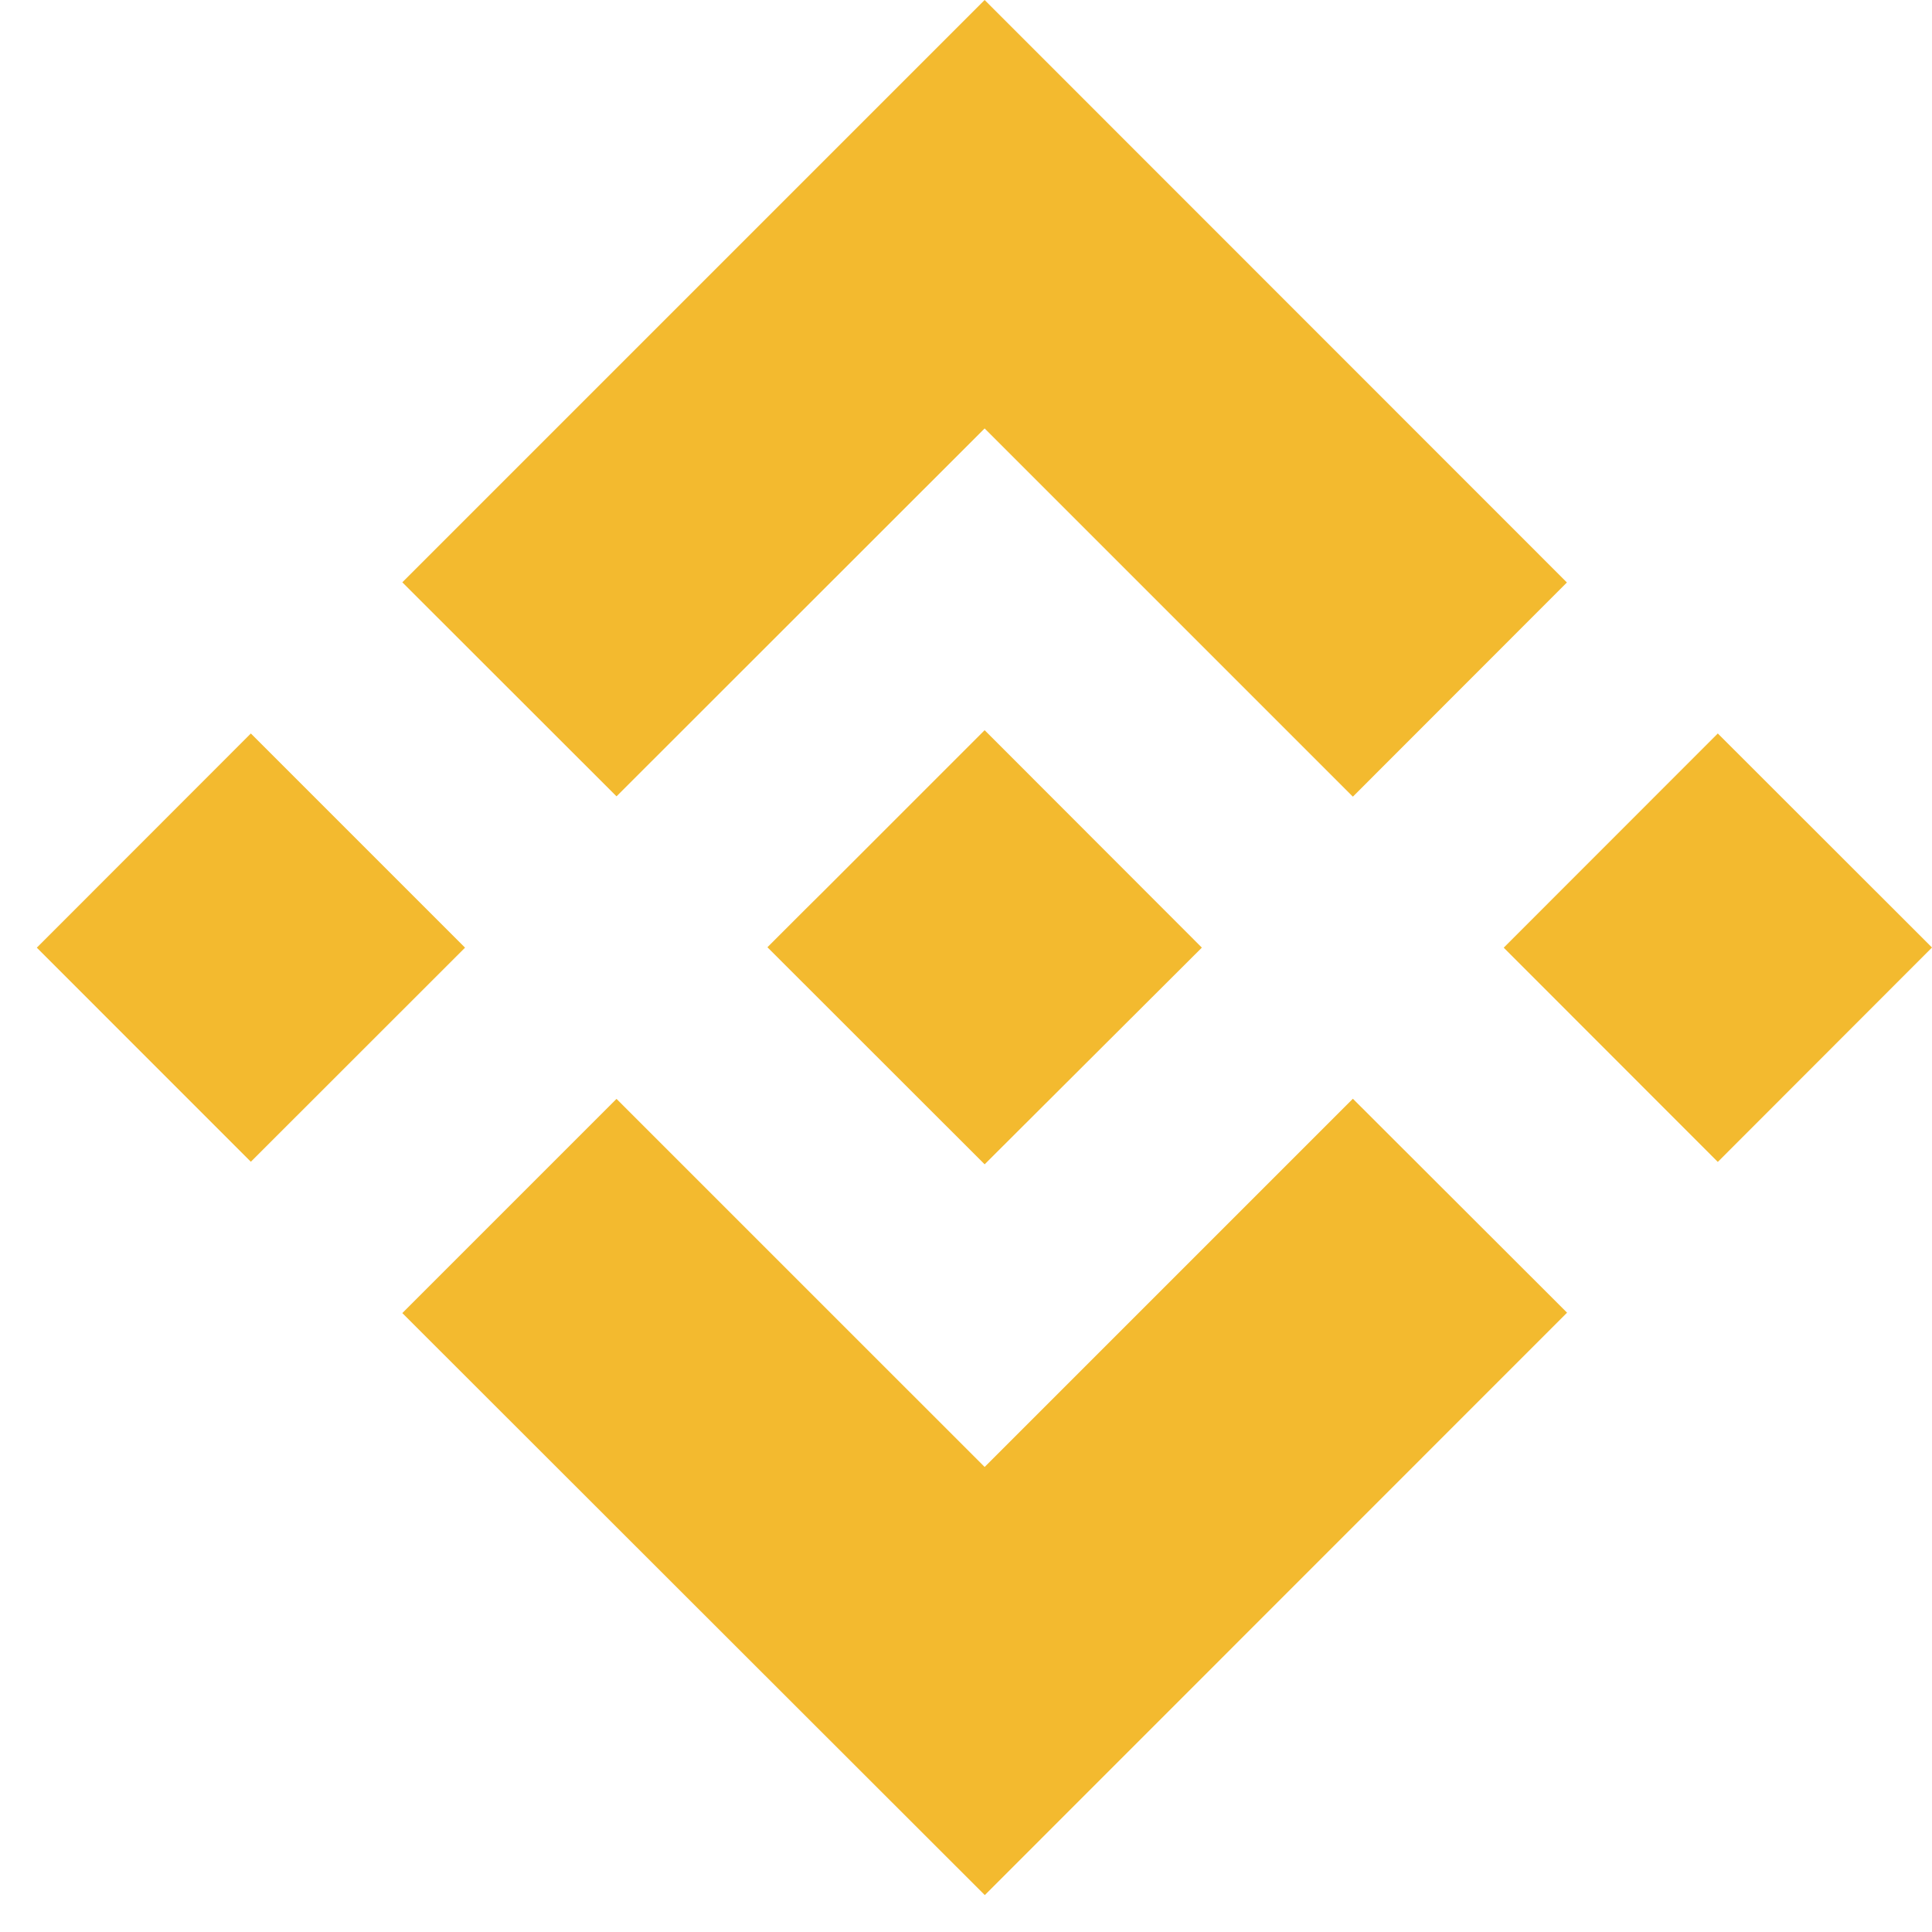 <svg width="37" height="37" viewBox="0 0 37 37" fill="none" xmlns="http://www.w3.org/2000/svg">
<g id="Binance logo" clip-path="url(#clip0_0_91)">
<g id="Group">
<path id="Vector" d="M11.807 15.251L18.857 8.205L25.909 15.257L30.008 11.155L18.857 0L7.705 11.152L11.807 15.251Z" fill="#F3BA2F"/>
<path id="Vector_2" d="M0.705 18.149L4.804 14.047L8.906 18.149L4.804 22.249L0.705 18.149Z" fill="#F3BA2F"/>
<path id="Vector_3" d="M11.807 21.045L18.857 28.094L25.909 21.042L30.011 25.139L18.86 36.293L7.705 25.147L11.807 21.045Z" fill="#F3BA2F"/>
<path id="Vector_4" d="M28.798 18.149L32.898 14.047L37 18.146L32.898 22.252L28.798 18.149Z" fill="#F3BA2F"/>
<path id="Vector_5" d="M23.016 18.147L18.857 13.984L15.781 17.06L15.425 17.413L14.697 18.141L18.857 22.298L23.016 18.149V18.147Z" fill="#F3BA2F"/>
</g>
</g>
<defs>
<clipPath id="clip0_0_91">
<rect width="36.296" height="36.296" fill="white" transform="translate(0.704)"/>
</clipPath>
</defs>
</svg>

